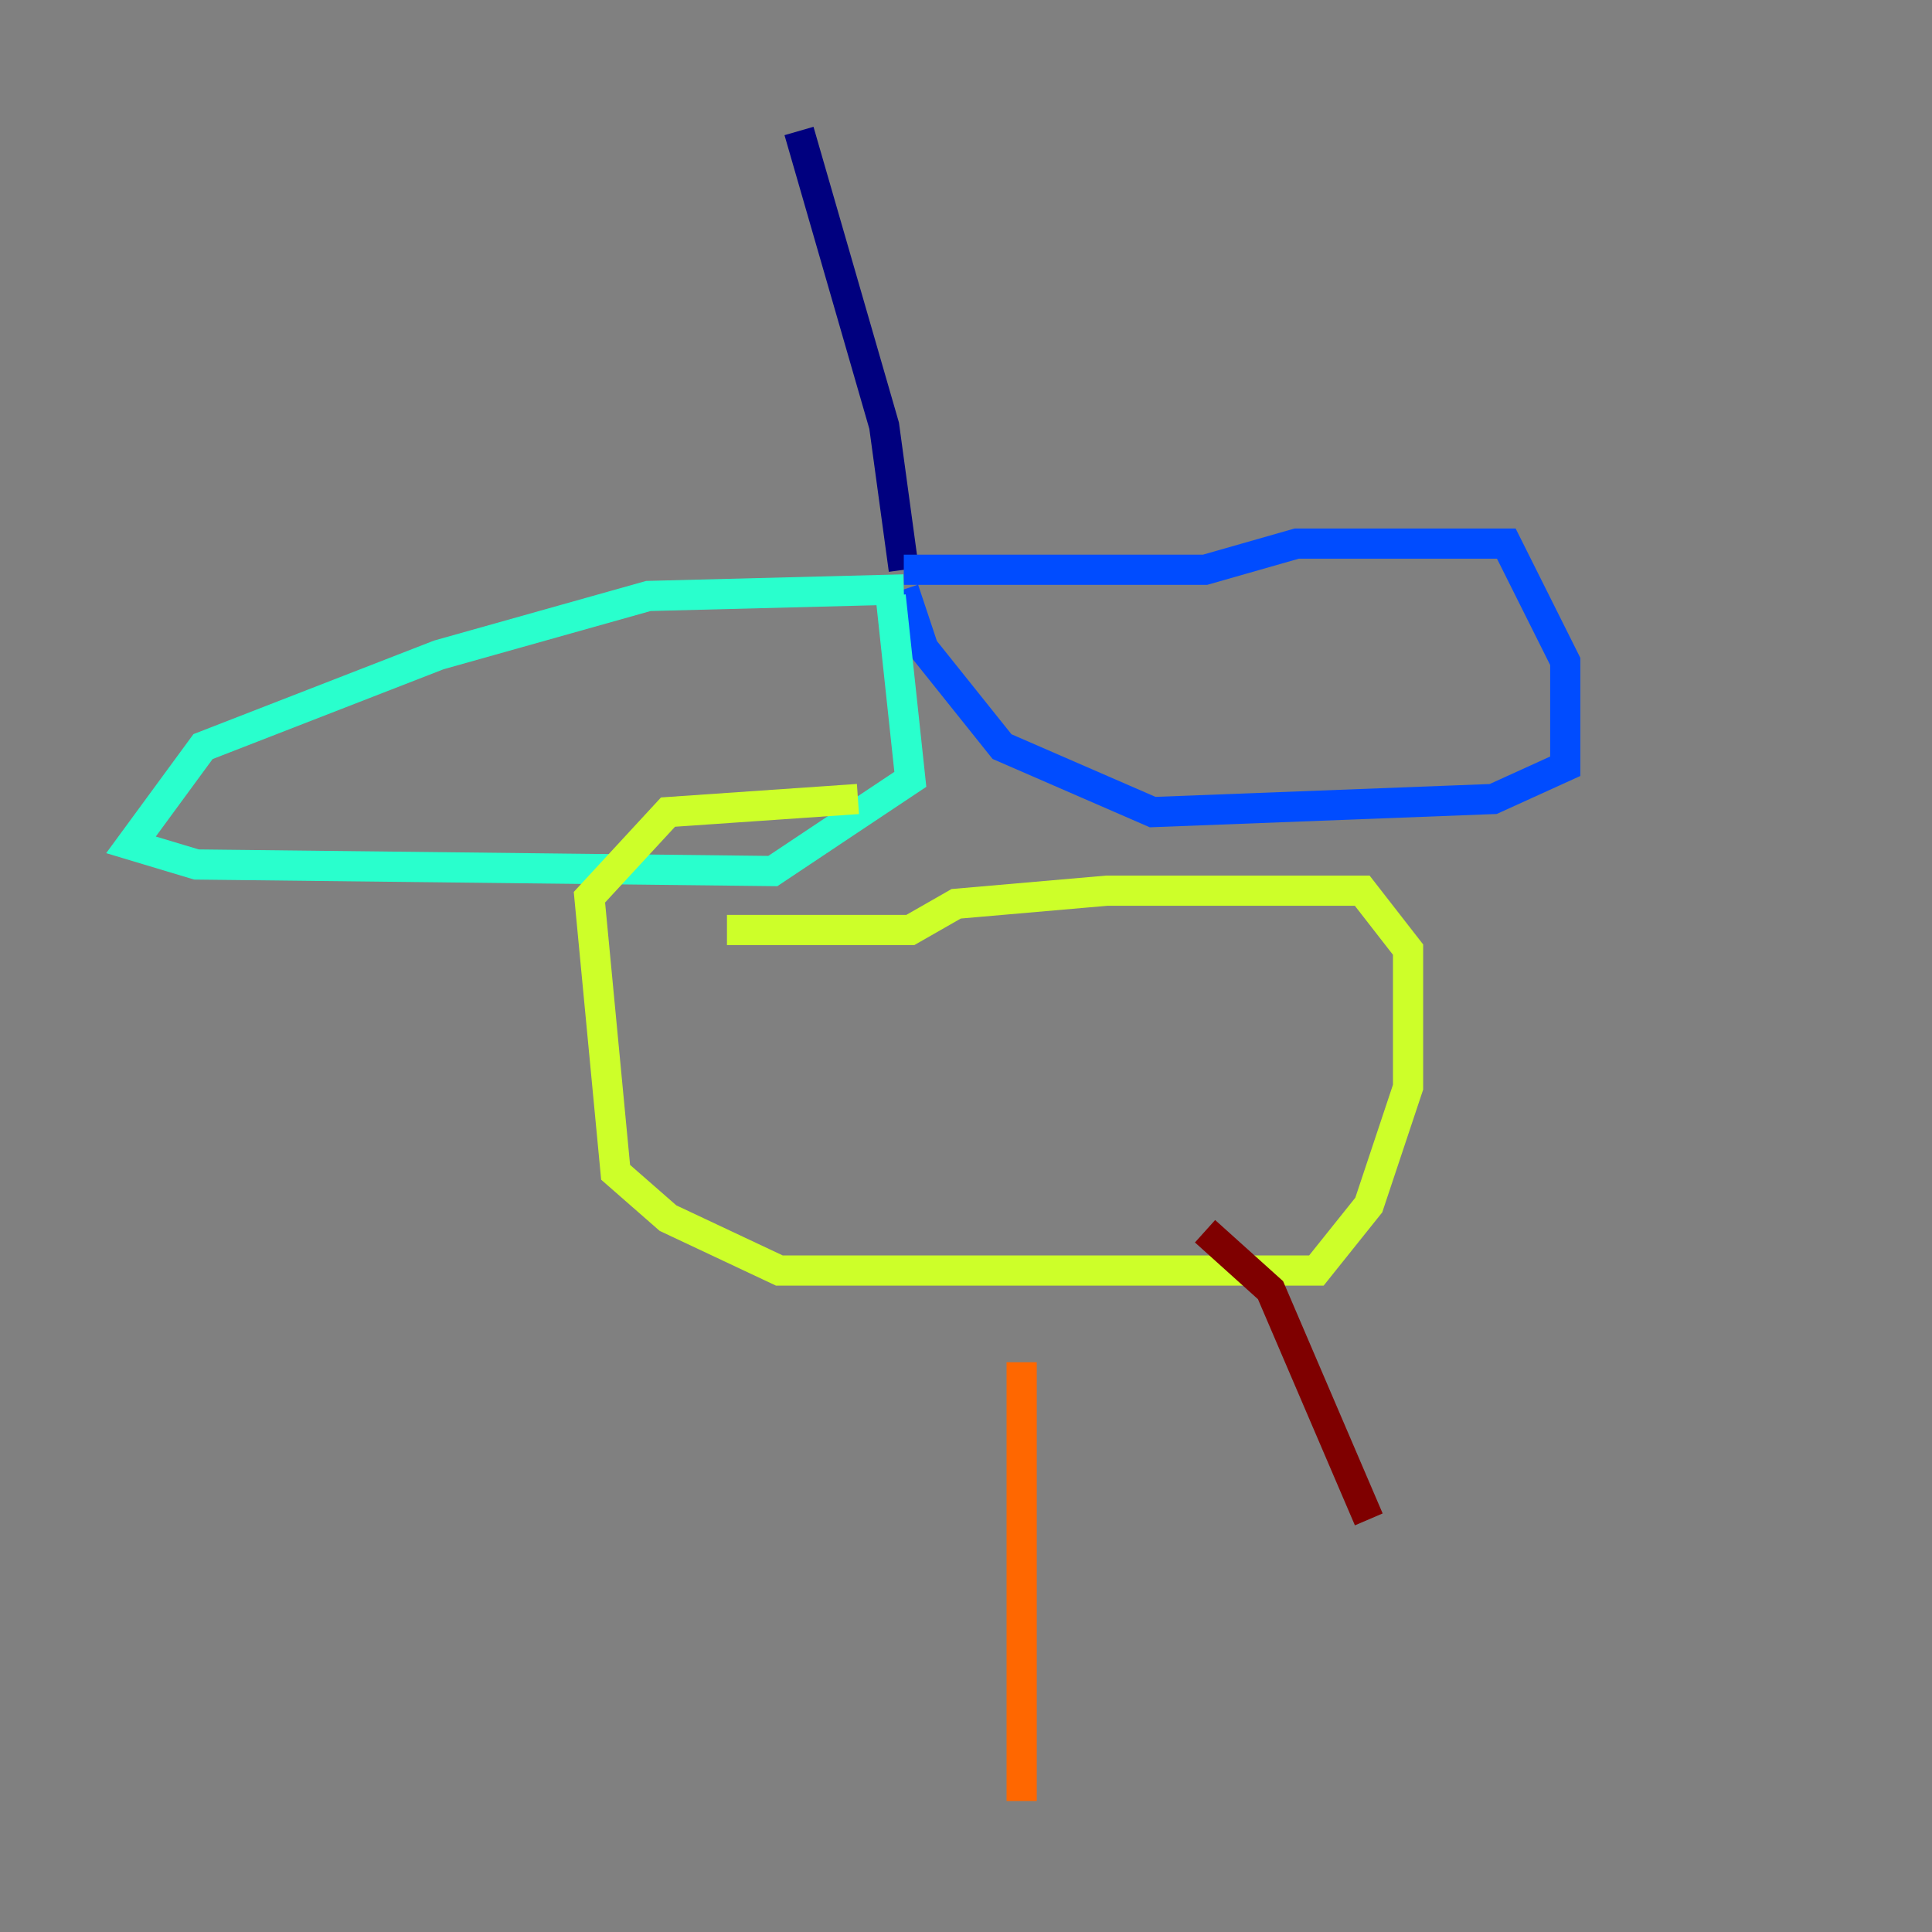 <?xml version="1.0" encoding="utf-8" ?>
<svg baseProfile="tiny" height="128" version="1.2" viewBox="0,0,128,128" width="128" xmlns="http://www.w3.org/2000/svg" xmlns:ev="http://www.w3.org/2001/xml-events" xmlns:xlink="http://www.w3.org/1999/xlink"><rect x="0" y="0" width="128" height="128" fill="#808080" stroke="none"/><defs /><polyline fill="none" points="52.936,8.678 58.576,28.203 59.878,37.749" stroke="#00007f" stroke-width="2" /><polyline fill="none" points="59.878,37.749 79.837,37.749 85.912,36.014 99.797,36.014 103.702,43.824 103.702,50.766 98.929,52.936 76.366,53.803 66.386,49.464 61.18,42.956 59.878,39.051" stroke="#004cff" stroke-width="2" /><polyline fill="none" points="59.878,39.051 42.956,39.485 29.071,43.39 13.451,49.464 8.678,55.973 13.017,57.275 51.2,57.709 60.312,51.634 59.01,39.485" stroke="#29ffcd" stroke-width="2" /><polyline fill="none" points="48.163,61.614 60.312,61.614 63.349,59.878 73.329,59.01 90.251,59.01 93.288,62.915 93.288,72.027 90.685,79.837 87.214,84.176 51.634,84.176 44.258,80.705 40.786,77.668 39.051,59.444 44.258,53.803 56.841,52.936" stroke="#cdff29" stroke-width="2" /><polyline fill="none" points="67.688,90.251 67.688,119.322" stroke="#ff6700" stroke-width="2" /><polyline fill="none" points="79.837,81.573 84.176,85.478 90.685,100.664" stroke="#7f0000" stroke-width="2" /></svg>